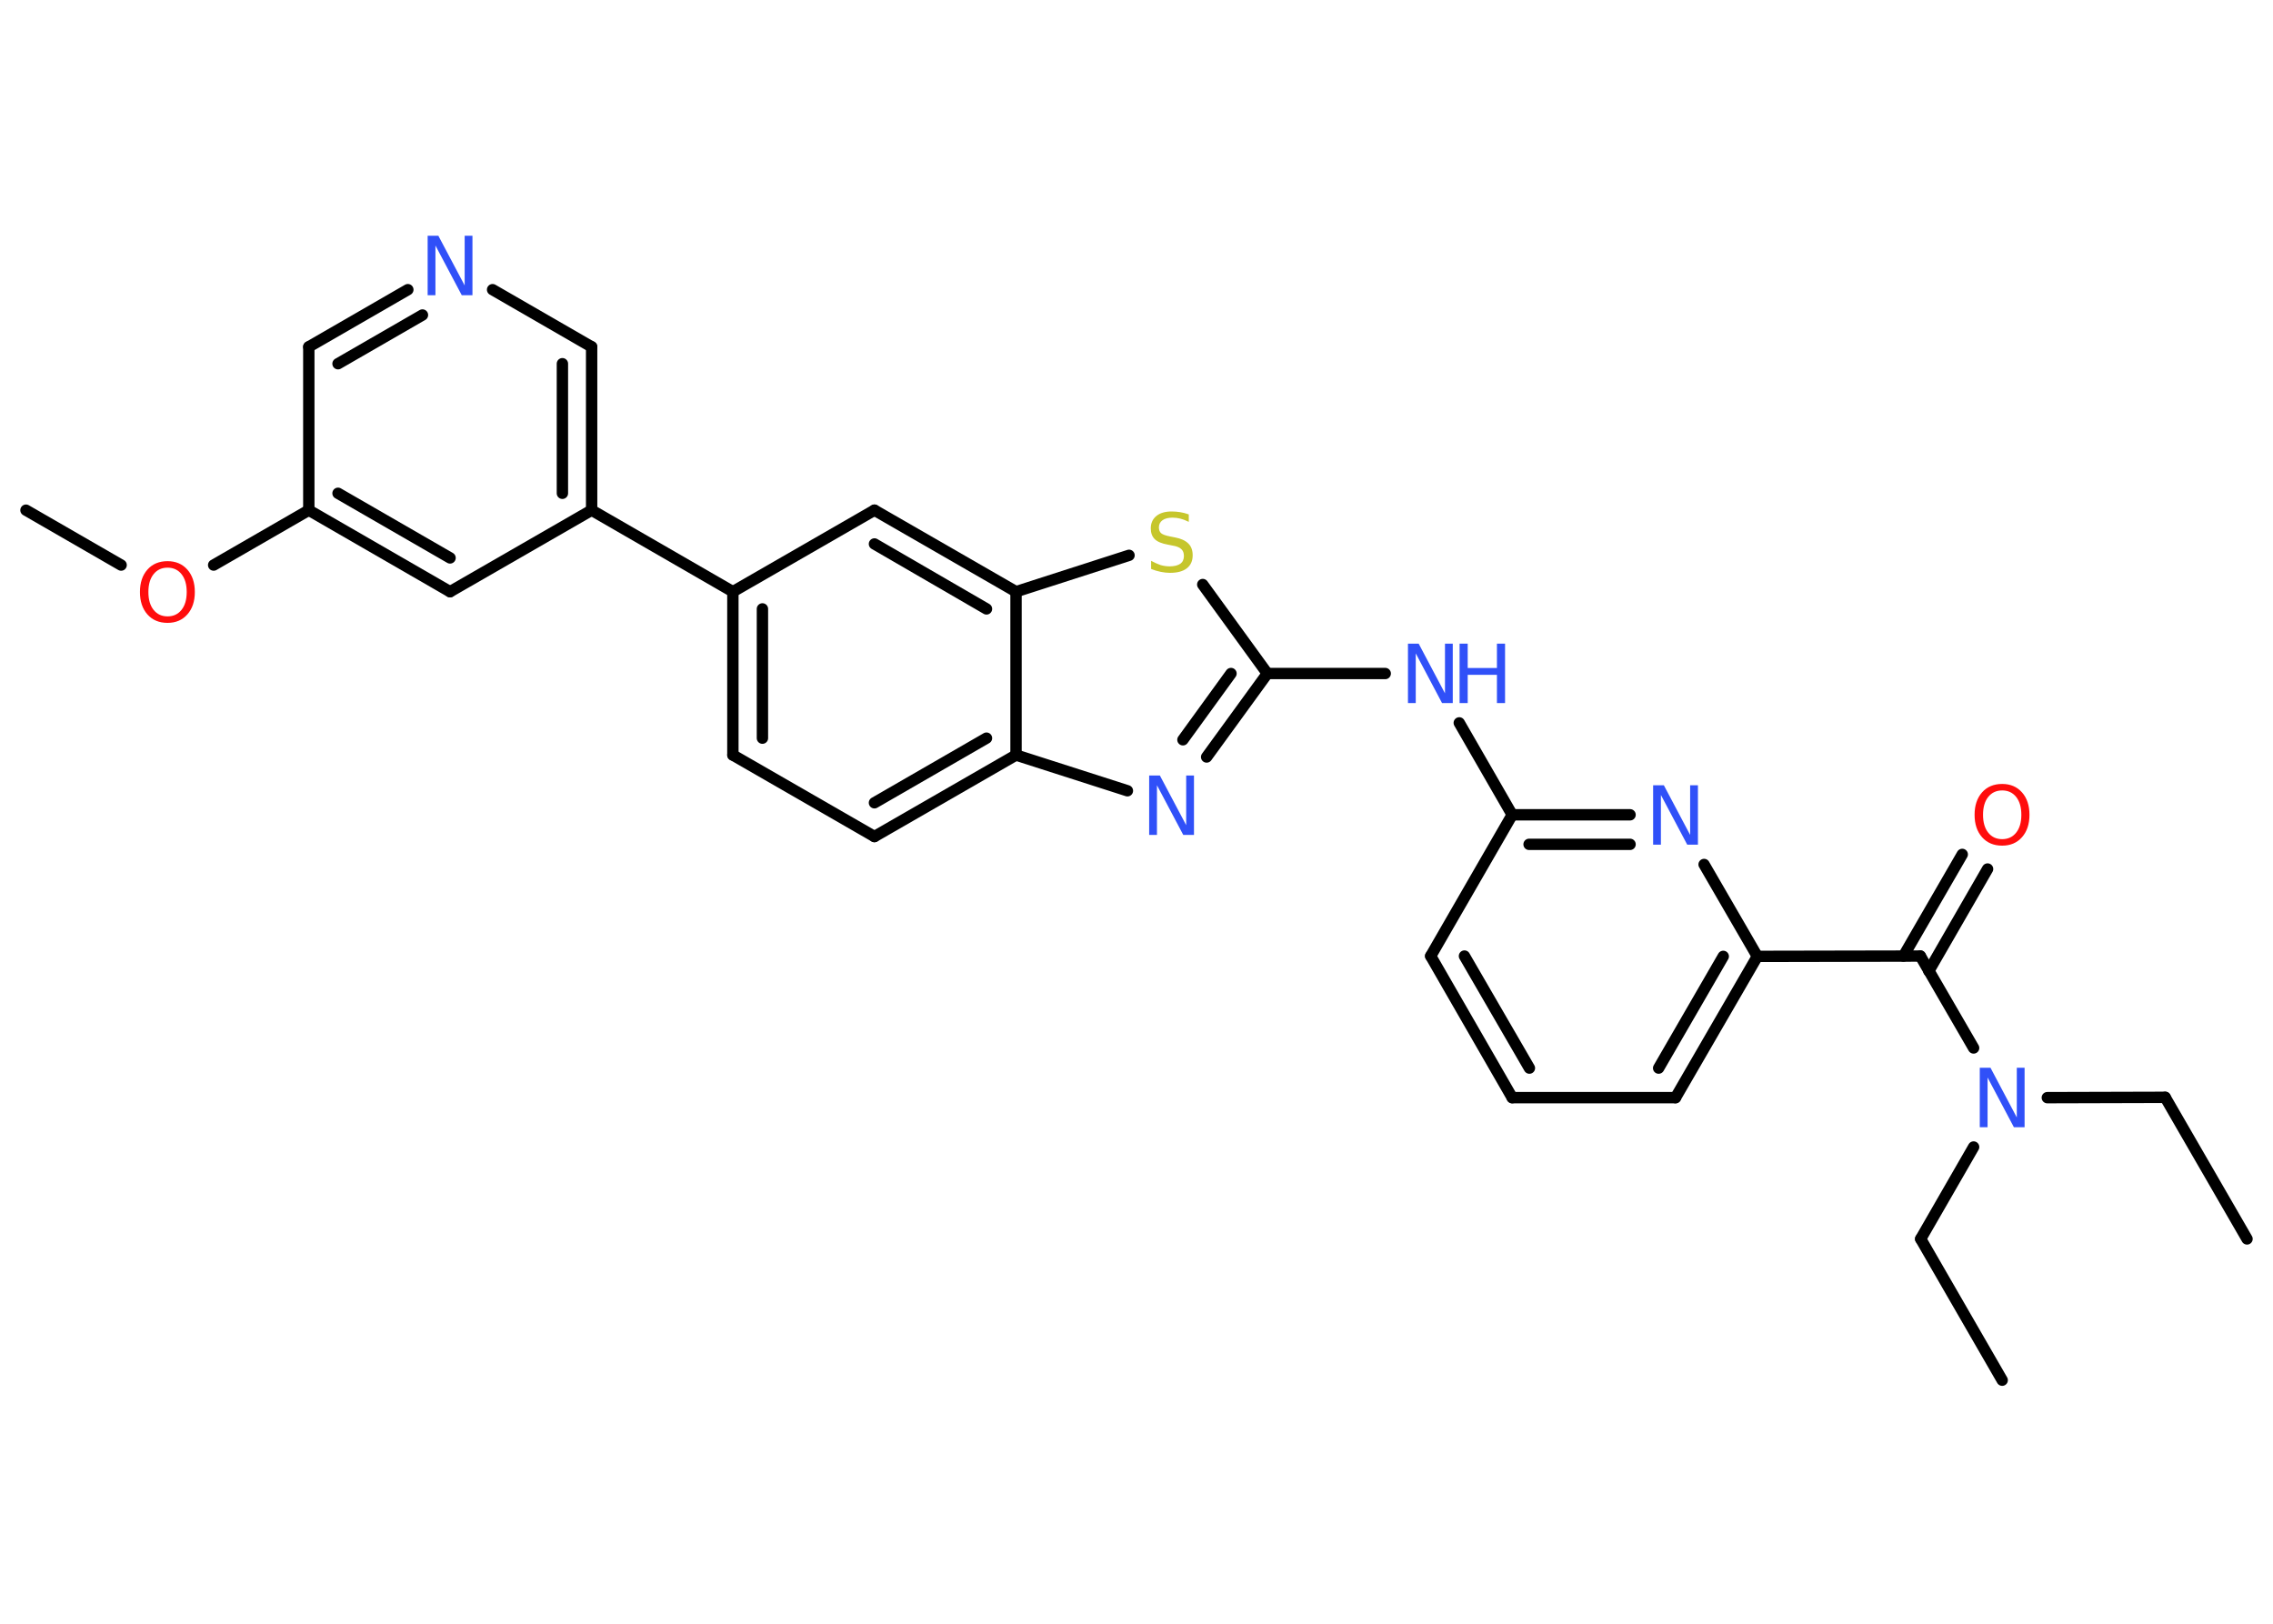 <?xml version='1.0' encoding='UTF-8'?>
<!DOCTYPE svg PUBLIC "-//W3C//DTD SVG 1.1//EN" "http://www.w3.org/Graphics/SVG/1.1/DTD/svg11.dtd">
<svg version='1.2' xmlns='http://www.w3.org/2000/svg' xmlns:xlink='http://www.w3.org/1999/xlink' width='70.0mm' height='50.0mm' viewBox='0 0 70.0 50.0'>
  <desc>Generated by the Chemistry Development Kit (http://github.com/cdk)</desc>
  <g stroke-linecap='round' stroke-linejoin='round' stroke='#000000' stroke-width='.35' fill='#3050F8'>
    <rect x='.0' y='.0' width='70.0' height='50.0' fill='#FFFFFF' stroke='none'/>
    <g id='mol1' class='mol'>
      <line id='mol1bnd1' class='bond' x1='69.2' y1='38.15' x2='66.68' y2='33.79'/>
      <line id='mol1bnd2' class='bond' x1='66.68' y1='33.79' x2='63.05' y2='33.8'/>
      <line id='mol1bnd3' class='bond' x1='60.78' y1='35.32' x2='59.15' y2='38.15'/>
      <line id='mol1bnd4' class='bond' x1='59.15' y1='38.15' x2='61.66' y2='42.5'/>
      <line id='mol1bnd5' class='bond' x1='60.78' y1='32.27' x2='59.14' y2='29.44'/>
      <g id='mol1bnd6' class='bond'>
        <line x1='58.62' y1='29.44' x2='60.43' y2='26.31'/>
        <line x1='59.4' y1='29.9' x2='61.21' y2='26.76'/>
      </g>
      <line id='mol1bnd7' class='bond' x1='59.14' y1='29.44' x2='54.12' y2='29.45'/>
      <g id='mol1bnd8' class='bond'>
        <line x1='51.6' y1='33.8' x2='54.12' y2='29.45'/>
        <line x1='51.08' y1='32.89' x2='53.07' y2='29.45'/>
      </g>
      <line id='mol1bnd9' class='bond' x1='51.6' y1='33.8' x2='46.57' y2='33.8'/>
      <g id='mol1bnd10' class='bond'>
        <line x1='44.06' y1='29.44' x2='46.57' y2='33.8'/>
        <line x1='45.1' y1='29.44' x2='47.1' y2='32.89'/>
      </g>
      <line id='mol1bnd11' class='bond' x1='44.06' y1='29.44' x2='46.57' y2='25.09'/>
      <line id='mol1bnd12' class='bond' x1='46.57' y1='25.09' x2='44.94' y2='22.26'/>
      <line id='mol1bnd13' class='bond' x1='42.66' y1='20.74' x2='39.03' y2='20.74'/>
      <g id='mol1bnd14' class='bond'>
        <line x1='37.16' y1='23.31' x2='39.03' y2='20.74'/>
        <line x1='36.43' y1='22.78' x2='37.91' y2='20.74'/>
      </g>
      <line id='mol1bnd15' class='bond' x1='34.72' y1='24.35' x2='31.29' y2='23.25'/>
      <g id='mol1bnd16' class='bond'>
        <line x1='26.93' y1='25.76' x2='31.29' y2='23.25'/>
        <line x1='26.93' y1='24.72' x2='30.38' y2='22.73'/>
      </g>
      <line id='mol1bnd17' class='bond' x1='26.93' y1='25.76' x2='22.57' y2='23.25'/>
      <g id='mol1bnd18' class='bond'>
        <line x1='22.57' y1='18.22' x2='22.57' y2='23.25'/>
        <line x1='23.48' y1='18.75' x2='23.48' y2='22.73'/>
      </g>
      <line id='mol1bnd19' class='bond' x1='22.57' y1='18.22' x2='18.22' y2='15.71'/>
      <g id='mol1bnd20' class='bond'>
        <line x1='18.22' y1='15.71' x2='18.22' y2='10.68'/>
        <line x1='17.32' y1='15.19' x2='17.32' y2='11.2'/>
      </g>
      <line id='mol1bnd21' class='bond' x1='18.22' y1='10.68' x2='15.17' y2='8.92'/>
      <g id='mol1bnd22' class='bond'>
        <line x1='12.56' y1='8.92' x2='9.51' y2='10.68'/>
        <line x1='13.01' y1='9.7' x2='10.41' y2='11.2'/>
      </g>
      <line id='mol1bnd23' class='bond' x1='9.51' y1='10.68' x2='9.51' y2='15.71'/>
      <line id='mol1bnd24' class='bond' x1='9.51' y1='15.71' x2='6.58' y2='17.4'/>
      <line id='mol1bnd25' class='bond' x1='3.73' y1='17.4' x2='.8' y2='15.71'/>
      <g id='mol1bnd26' class='bond'>
        <line x1='9.51' y1='15.71' x2='13.86' y2='18.22'/>
        <line x1='10.41' y1='15.19' x2='13.86' y2='17.18'/>
      </g>
      <line id='mol1bnd27' class='bond' x1='18.22' y1='15.71' x2='13.86' y2='18.22'/>
      <line id='mol1bnd28' class='bond' x1='22.57' y1='18.22' x2='26.93' y2='15.71'/>
      <g id='mol1bnd29' class='bond'>
        <line x1='31.29' y1='18.22' x2='26.93' y2='15.71'/>
        <line x1='30.38' y1='18.75' x2='26.93' y2='16.75'/>
      </g>
      <line id='mol1bnd30' class='bond' x1='31.29' y1='23.25' x2='31.29' y2='18.22'/>
      <line id='mol1bnd31' class='bond' x1='31.29' y1='18.22' x2='34.77' y2='17.1'/>
      <line id='mol1bnd32' class='bond' x1='39.03' y1='20.74' x2='37.04' y2='18.0'/>
      <g id='mol1bnd33' class='bond'>
        <line x1='50.2' y1='25.09' x2='46.57' y2='25.09'/>
        <line x1='50.2' y1='26.0' x2='47.09' y2='26.0'/>
      </g>
      <line id='mol1bnd34' class='bond' x1='54.12' y1='29.45' x2='52.48' y2='26.62'/>
      <path id='mol1atm3' class='atom' d='M60.97 32.88h.33l.81 1.53v-1.53h.24v1.83h-.33l-.81 -1.53v1.53h-.24v-1.83z' stroke='none'/>
      <path id='mol1atm7' class='atom' d='M61.66 24.34q-.27 .0 -.43 .2q-.16 .2 -.16 .55q.0 .35 .16 .55q.16 .2 .43 .2q.27 .0 .43 -.2q.16 -.2 .16 -.55q.0 -.35 -.16 -.55q-.16 -.2 -.43 -.2zM61.66 24.14q.38 .0 .61 .26q.23 .26 .23 .69q.0 .43 -.23 .69q-.23 .26 -.61 .26q-.39 .0 -.62 -.26q-.23 -.26 -.23 -.69q.0 -.43 .23 -.69q.23 -.26 .62 -.26z' stroke='none' fill='#FF0D0D'/>
      <g id='mol1atm13' class='atom'>
        <path d='M43.36 19.82h.33l.81 1.53v-1.53h.24v1.83h-.33l-.81 -1.53v1.53h-.24v-1.83z' stroke='none'/>
        <path d='M44.95 19.82h.25v.75h.9v-.75h.25v1.83h-.25v-.87h-.9v.87h-.25v-1.83z' stroke='none'/>
      </g>
      <path id='mol1atm15' class='atom' d='M35.39 23.88h.33l.81 1.53v-1.53h.24v1.83h-.33l-.81 -1.53v1.53h-.24v-1.83z' stroke='none'/>
      <path id='mol1atm22' class='atom' d='M13.17 7.26h.33l.81 1.53v-1.53h.24v1.83h-.33l-.81 -1.53v1.53h-.24v-1.83z' stroke='none'/>
      <path id='mol1atm25' class='atom' d='M5.16 17.48q-.27 .0 -.43 .2q-.16 .2 -.16 .55q.0 .35 .16 .55q.16 .2 .43 .2q.27 .0 .43 -.2q.16 -.2 .16 -.55q.0 -.35 -.16 -.55q-.16 -.2 -.43 -.2zM5.16 17.28q.38 .0 .61 .26q.23 .26 .23 .69q.0 .43 -.23 .69q-.23 .26 -.61 .26q-.39 .0 -.62 -.26q-.23 -.26 -.23 -.69q.0 -.43 .23 -.69q.23 -.26 .62 -.26z' stroke='none' fill='#FF0D0D'/>
      <path id='mol1atm30' class='atom' d='M36.61 15.83v.24q-.14 -.07 -.26 -.1q-.12 -.03 -.24 -.03q-.2 .0 -.31 .08q-.11 .08 -.11 .22q.0 .12 .07 .18q.07 .06 .28 .1l.15 .03q.27 .05 .41 .19q.13 .13 .13 .36q.0 .26 -.18 .4q-.18 .14 -.52 .14q-.13 .0 -.28 -.03q-.15 -.03 -.3 -.09v-.25q.15 .08 .29 .13q.14 .04 .28 .04q.21 .0 .33 -.08q.11 -.08 .11 -.24q.0 -.14 -.08 -.21q-.08 -.08 -.27 -.11l-.15 -.03q-.28 -.05 -.4 -.17q-.12 -.12 -.12 -.33q.0 -.24 .17 -.38q.17 -.14 .47 -.14q.13 .0 .26 .02q.13 .02 .27 .07z' stroke='none' fill='#C6C62C'/>
      <path id='mol1atm31' class='atom' d='M50.91 24.18h.33l.81 1.53v-1.53h.24v1.83h-.33l-.81 -1.53v1.53h-.24v-1.83z' stroke='none'/>
    </g>
  </g>
</svg>
